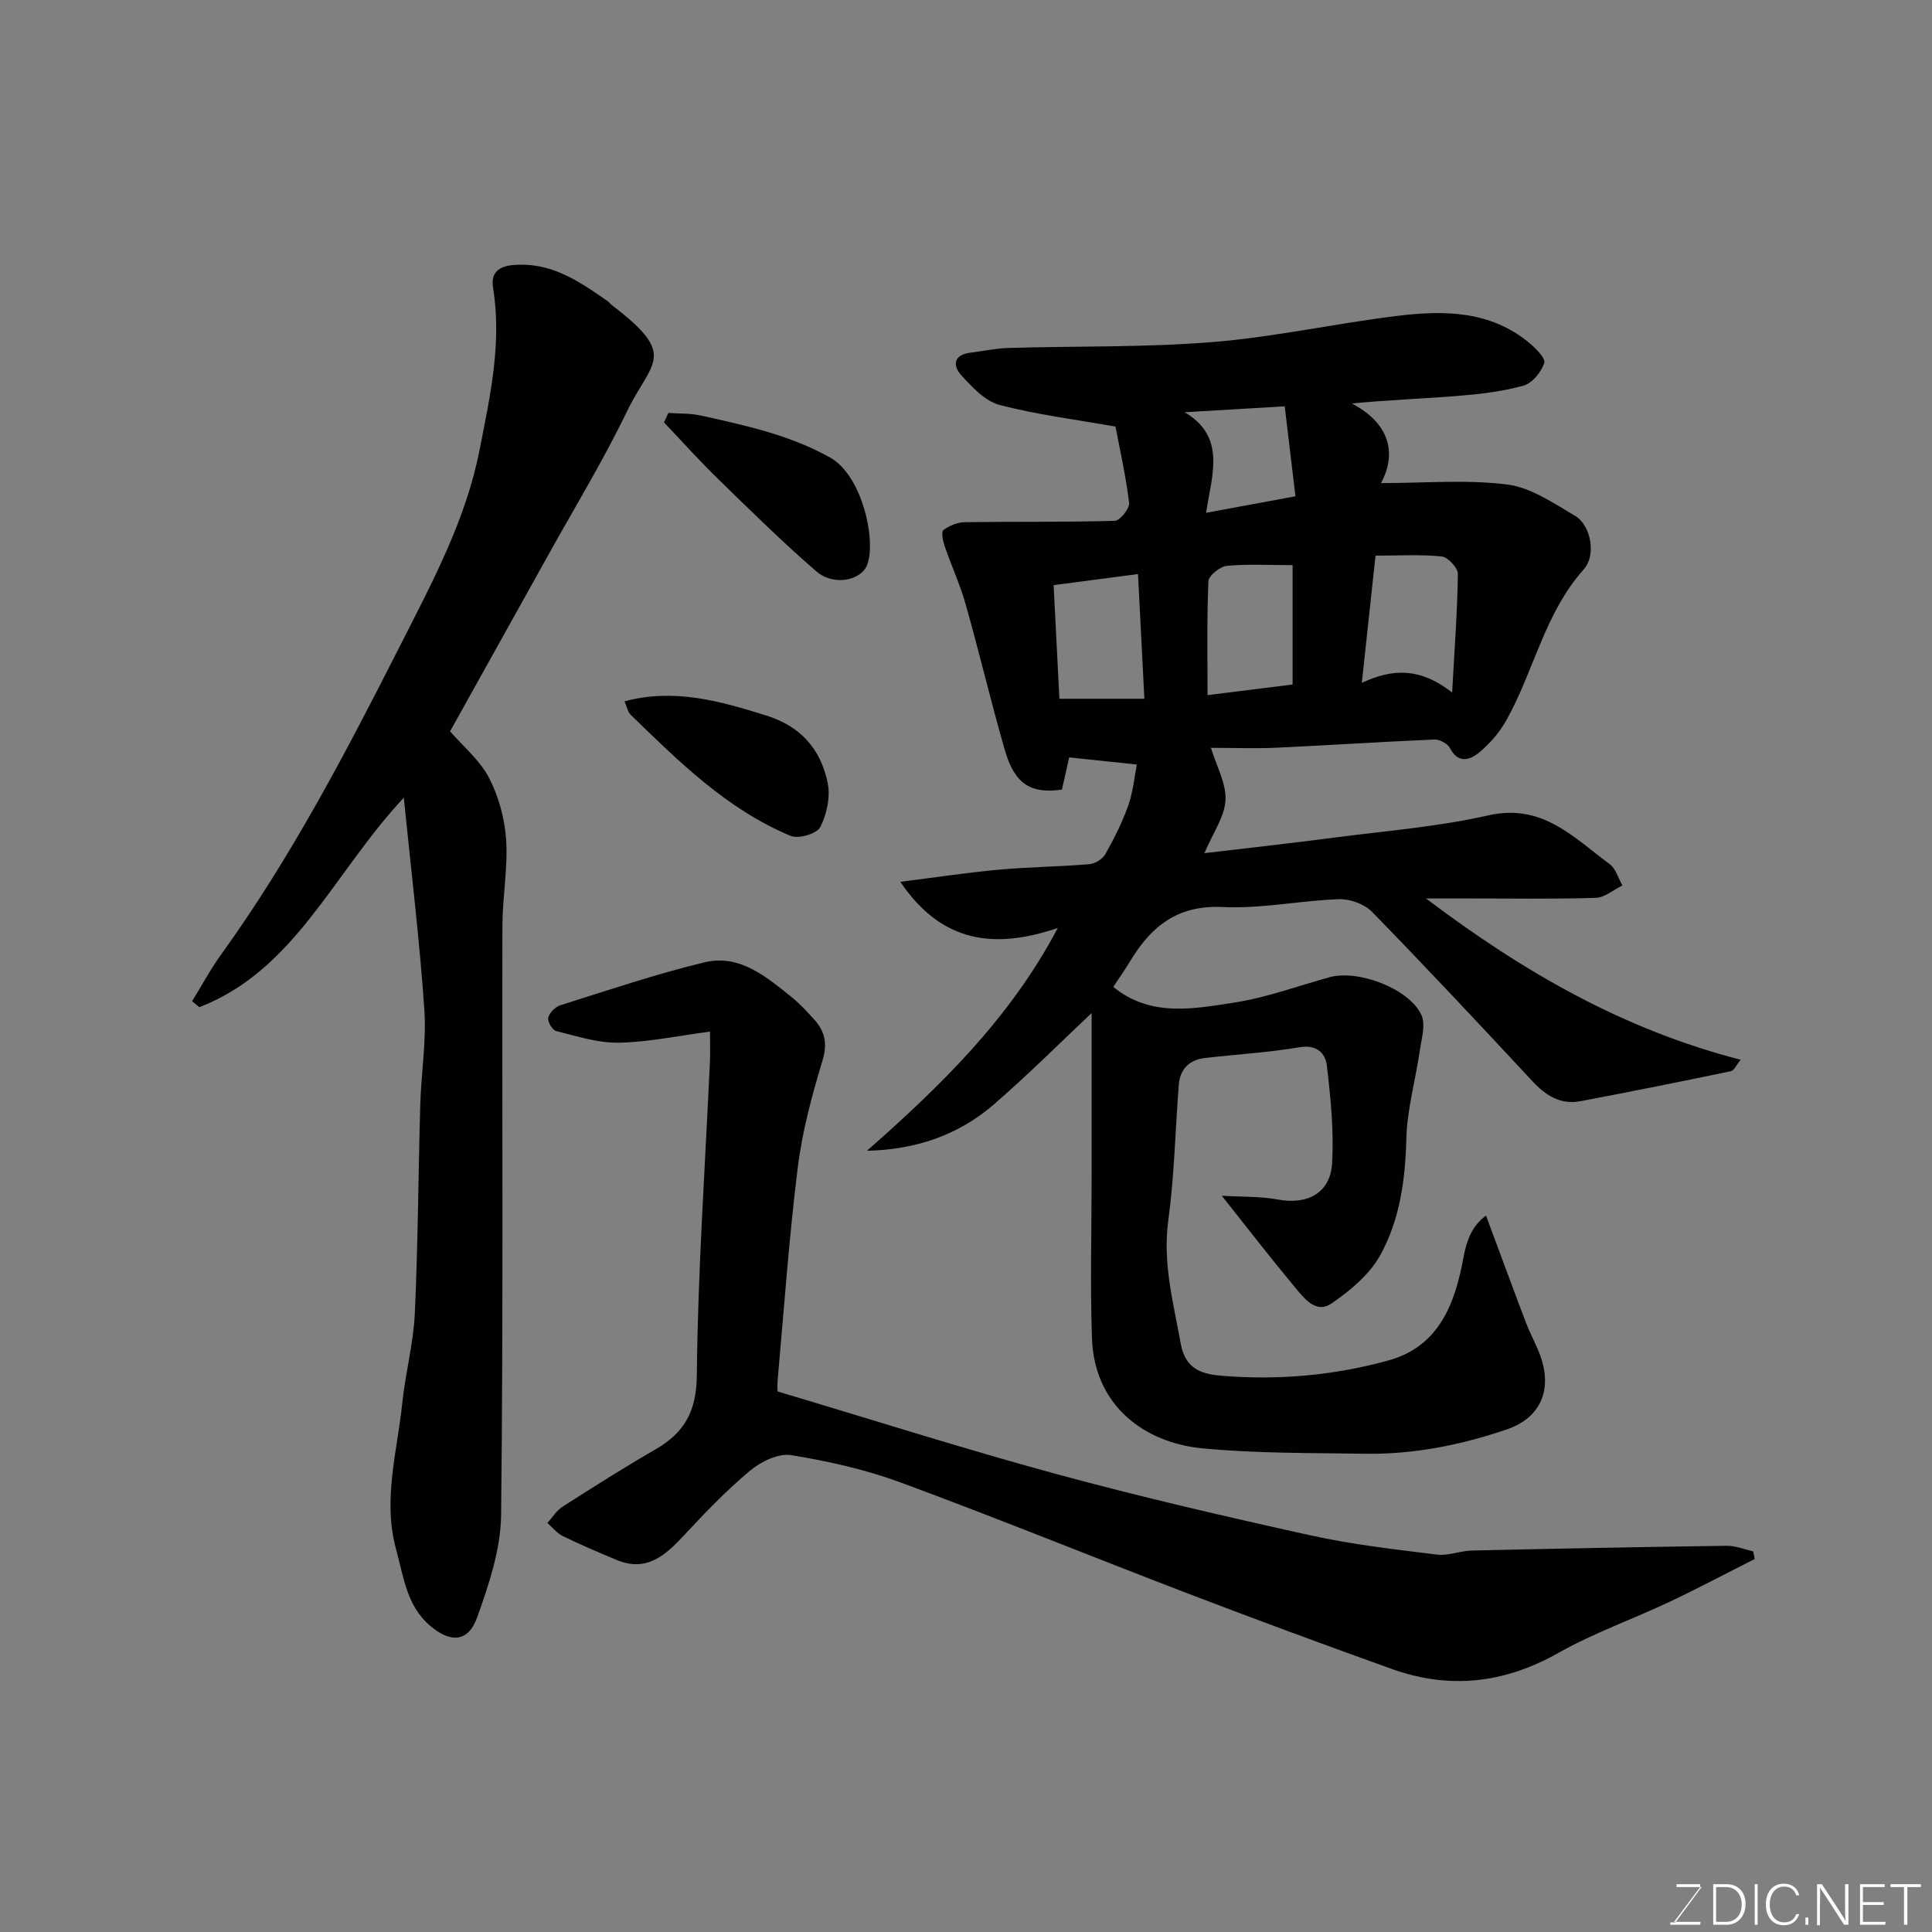 <svg enable-background="new 0 0 400 400" viewBox="0 0 400 400" xmlns="http://www.w3.org/2000/svg"><rect x="0" y="0" width="400" height="400" fill="#808080" stroke="none"/><path d="m307.66 251.67c2.9 7.78 5.55 15.02 8.3 22.24.92 2.41 2.23 4.67 3.06 7.1 2.38 7-.24 12.61-7.04 14.93-9.51 3.24-19.28 5.2-29.36 5.04-11.27-.18-22.59-.04-33.78-1.13-11.96-1.17-22.28-8.86-22.76-22.75-.39-11.32-.07-22.66-.07-33.99 0-11.41 0-22.83 0-33.37-6.19 5.82-13.03 12.68-20.33 18.99-7.38 6.37-16.26 9.31-26.18 9.52 15.31-13.48 29.66-27.44 39.5-46.12-12.91 4.36-23.91 3.28-32.6-9.56 7.51-.94 13.92-1.93 20.37-2.51 6.25-.57 12.54-.62 18.79-1.14 1.18-.1 2.73-1.08 3.31-2.11 1.81-3.23 3.5-6.58 4.73-10.07 1-2.85 1.27-5.95 1.77-8.45-5.15-.54-9.56-1.01-14.01-1.48-.44 1.98-.98 4.35-1.5 6.67-6.43.93-9.8-1.17-11.8-8.11-2.88-10-5.27-20.13-8.1-30.15-1.18-4.17-3.01-8.16-4.42-12.27-.35-1.03-.69-2.86-.22-3.21 1.23-.9 2.91-1.61 4.42-1.63 10.35-.15 20.71.02 31.06-.28 1.08-.03 3.11-2.55 2.97-3.71-.68-5.62-1.94-11.18-2.82-15.8-8.4-1.49-16.36-2.47-24.04-4.5-2.97-.78-5.62-3.66-7.85-6.09-1.96-2.14-1.56-4.32 1.95-4.73 2.59-.31 5.17-.88 7.76-.96 14.1-.41 28.25-.09 42.28-1.22 12.84-1.04 25.52-3.87 38.32-5.43 9.57-1.17 19.16-1.09 27.2 5.56 1.38 1.14 3.47 3.24 3.15 4.21-.62 1.87-2.47 4.16-4.26 4.67-4.36 1.22-8.96 1.76-13.5 2.13-7.05.58-14.13.8-22.07 1.58 7.98 4.2 9.28 10.44 6.03 16.48 9.08 0 17.72-.77 26.14.29 4.89.62 9.58 3.87 14.04 6.49 3.26 1.92 4.47 8.09 1.79 11.09-8.1 9.07-10.3 21-15.99 31.19-1.41 2.52-3.42 4.86-5.64 6.7-1.86 1.54-4.34 2.44-6.06-.89-.48-.93-2.15-1.83-3.23-1.78-10.88.46-21.75 1.19-32.63 1.69-4.48.21-8.97.03-13.63.03 1.17 3.85 3.19 7.39 3.02 10.82-.18 3.42-2.56 6.72-4.37 10.99 9.24-1.1 18.01-2.06 26.76-3.21 10.71-1.4 21.55-2.24 32.04-4.62 11.18-2.54 17.66 4.61 25.11 10.1 1.27.93 1.77 2.91 2.63 4.41-1.84.9-3.65 2.51-5.51 2.57-8.66.28-17.33.12-25.99.13-2.57 0-5.15 0-9.16 0 20.48 15.46 41.11 27.2 65.15 33.39-.89 1.06-1.36 2.24-2.06 2.38-10.35 2.16-20.72 4.23-31.11 6.2-4.15.78-7.21-1.18-9.99-4.18-10.94-11.77-21.93-23.5-33.15-35.01-1.58-1.62-4.57-2.71-6.86-2.63-8.04.28-16.1 2.01-24.08 1.62-9.32-.45-14.8 3.98-19.15 11.21-1.09 1.82-2.33 3.55-3.5 5.32 7.66 6.29 16.55 4.57 25.07 3.25 6.68-1.03 13.15-3.44 19.71-5.25 5.86-1.62 16.38 2.29 18.99 7.76.96 2.01.04 5.02-.32 7.52-.88 6.07-2.62 12.09-2.77 18.17-.22 8.51-1.35 16.8-5.42 24.13-2.22 4-6.22 7.33-10.09 9.98-3.22 2.2-5.69-1.13-7.61-3.43-4.93-5.92-9.64-12.02-15.09-18.88 4.24.25 8 .1 11.62.78 6.06 1.14 10.85-1.32 11.21-7.48.4-6.72-.29-13.54-1.08-20.26-.29-2.5-2.06-4.4-5.64-3.79-6.46 1.09-13.04 1.47-19.56 2.22-3.26.38-5.2 2.27-5.46 5.59-.72 9.36-.91 18.79-2.17 28.07-1.2 8.86 1.07 17.06 2.59 25.54 1 5.58 4.9 6.32 8.76 6.62 11.57.92 23.11-.11 34.28-3.21 10.4-2.89 13.71-11.68 15.46-21.17.64-3.55 1.72-6.62 4.69-8.81zm-57.65-107.75c6.25-.78 12.01-1.5 17.61-2.2 0-8.81 0-17.19 0-24.71-4.83 0-9.27-.27-13.63.15-1.41.14-3.75 2.02-3.8 3.19-.34 7.78-.18 15.58-.18 23.57zm31.94-2.54c6.38-3 12.11-3.17 18.7 2 .51-9.29 1.09-16.93 1.18-24.58.01-1.24-2.06-3.46-3.34-3.59-4.39-.45-8.86-.17-13.7-.17-.95 8.86-1.86 17.24-2.84 26.34zm-62.61 3.29h17.59c-.44-8.69-.87-17.03-1.32-25.82-5.95.78-11.68 1.54-17.47 2.3.41 8.06.79 15.59 1.2 23.52zm30.37-38.5c6.74-1.25 12.44-2.3 18.5-3.42-.78-6.55-1.5-12.61-2.22-18.62-7.43.44-14.07.83-20.72 1.22 8.67 5.12 5.62 12.97 4.44 20.82z" fill="#010100"/><path d="m83.6 165.15c-14.67 15.71-22.47 35.69-42.33 43.38-.5-.41-1-.83-1.5-1.24 1.99-3.22 3.79-6.58 6-9.65 14.49-20.09 25.89-41.93 37.06-63.95 6.65-13.11 13.64-26.06 16.47-40.58 2.15-11.01 4.65-22.09 2.78-33.53-.44-2.67.68-4.39 4.09-4.7 7.93-.72 13.78 3.39 19.72 7.53.27.19.45.5.71.7 13.95 10.64 8.31 11.5 3.12 22.24-4.89 10.13-10.78 19.79-16.25 29.64-6.73 12.11-13.48 24.2-20.29 36.43 2.65 3.05 6.14 5.92 8.06 9.61 2.02 3.87 3.26 8.48 3.55 12.84.38 5.89-.76 11.85-.77 17.79-.08 40.66.19 81.33-.27 121.99-.08 7.11-2.52 14.4-4.96 21.21-1.85 5.17-5.54 5.33-9.74 1.74-4.89-4.17-5.5-10.21-7.04-15.82-2.82-10.21.24-20.24 1.28-30.31.63-6.17 2.3-12.27 2.59-18.44.66-14.42.72-28.87 1.13-43.3.19-6.61 1.3-13.25.84-19.8-.97-14.18-2.69-28.32-4.25-43.78z" fill="#010100"/><path d="m147 213.58c-6.68.88-12.78 2.19-18.9 2.3-4.31.08-8.68-1.35-12.95-2.41-.79-.19-1.84-1.99-1.65-2.77.26-1.03 1.48-2.25 2.53-2.58 9.92-3.11 19.79-6.48 29.88-8.89 7.24-1.73 12.75 3.01 18.02 7.24 1.68 1.35 3.15 2.97 4.61 4.57 2.24 2.47 2.83 4.98 1.75 8.53-2.21 7.29-4.21 14.76-5.14 22.3-1.8 14.5-2.82 29.1-4.13 43.67-.12 1.29-.02 2.6-.02 2.55 19.69 5.87 38.58 11.89 57.69 17.09 17.41 4.73 35.02 8.8 52.64 12.7 8.59 1.9 17.4 2.89 26.15 3.98 2.35.29 4.84-.78 7.28-.84 17.59-.4 35.19-.74 52.79-.98 1.8-.02 3.62.75 5.43 1.15.1.53.21 1.06.31 1.59-5.85 2.95-11.64 6.03-17.56 8.83-7.67 3.62-15.75 6.47-23.11 10.62-11.17 6.31-22.52 7.59-34.46 3.31-14.08-5.04-28.12-10.23-42.08-15.57-19.9-7.62-39.65-15.67-59.64-23.05-7.27-2.68-14.99-4.41-22.65-5.65-2.62-.42-6.22 1.32-8.45 3.18-4.9 4.08-9.36 8.73-13.71 13.41-3.88 4.18-7.78 7.7-13.99 5.1-3.75-1.57-7.49-3.16-11.13-4.94-1.21-.59-2.13-1.79-3.18-2.71 1.05-1.15 1.92-2.59 3.19-3.4 6.32-4.04 12.67-8.07 19.17-11.82 6.02-3.48 8.51-7.85 8.58-15.37.21-21.64 1.73-43.27 2.71-64.9.09-1.77.02-3.57.02-6.24z" fill="#010100"/><path d="m138.38 85.49c2.26.17 4.58.06 6.77.55 9.16 2.05 18.23 3.96 26.71 8.68 6.53 3.64 9.58 16.83 7.72 22.12-1.19 3.39-7.01 4.53-10.55 1.47-7.05-6.1-13.71-12.67-20.39-19.18-3.86-3.75-7.45-7.77-11.16-11.67.29-.65.6-1.31.9-1.97z" fill="#010100"/><path d="m129.31 145.2c10.31-2.76 19.77-.05 29.36 2.95 7.23 2.26 11.26 7.05 12.69 13.93.6 2.89-.18 6.49-1.53 9.16-.69 1.36-4.5 2.5-6.1 1.83-13.17-5.46-23.13-15.35-33.15-25.08-.65-.63-.82-1.76-1.27-2.79z" fill="#010100"/><g fill="#fbfcfa"><path d="m346.9 398 5.4-7.3h-5.2v-.6h4.9v.6l-5.4 7.2h5.5l-.1.6h-6.2v-.5z"/><path d="m354.7 390.1h2.8c2.3 0 3.9 1.6 3.9 4.1s-1.6 4.3-3.9 4.3h-2.8zm.6 7.8h2c2.2 0 3.3-1.6 3.3-3.6 0-1.8-1-3.6-3.3-3.6h-2z"/><path d="m363.9 390.1v8.4h-.6v-8.4z"/><path d="m372.5 396.3c-.4 1.3-1.4 2.3-3.2 2.3-2.4 0-3.7-1.9-3.7-4.3 0-2.3 1.2-4.3 3.7-4.3 1.8 0 2.9 1 3.2 2.4h-.6c-.4-1.1-1.1-1.8-2.5-1.8-2.1 0-3 1.9-3 3.7s.9 3.7 3 3.7c1.4 0 2.1-.7 2.5-1.7z"/><path d="m373.8 398.5v-1.5h.6v1.5z"/><path d="m376.2 398.5v-8.4h1c1.3 2 4.4 6.6 4.9 7.6-.1-1.2-.1-2.4-.1-3.8v-3.8h.7v8.4h-.9c-1.2-1.9-4.4-6.8-5-7.7.1 1.1 0 2.3 0 3.9v3.9h-.6z"/><path d="m390 394.4h-4.3v3.5h4.7l-.1.6h-5.2v-8.4h5.1v.6h-4.5v3.1h4.3z"/><path d="m394.2 390.7h-2.8v-.6h6.3v.6h-2.8v7.8h-.7z"/></g></svg>